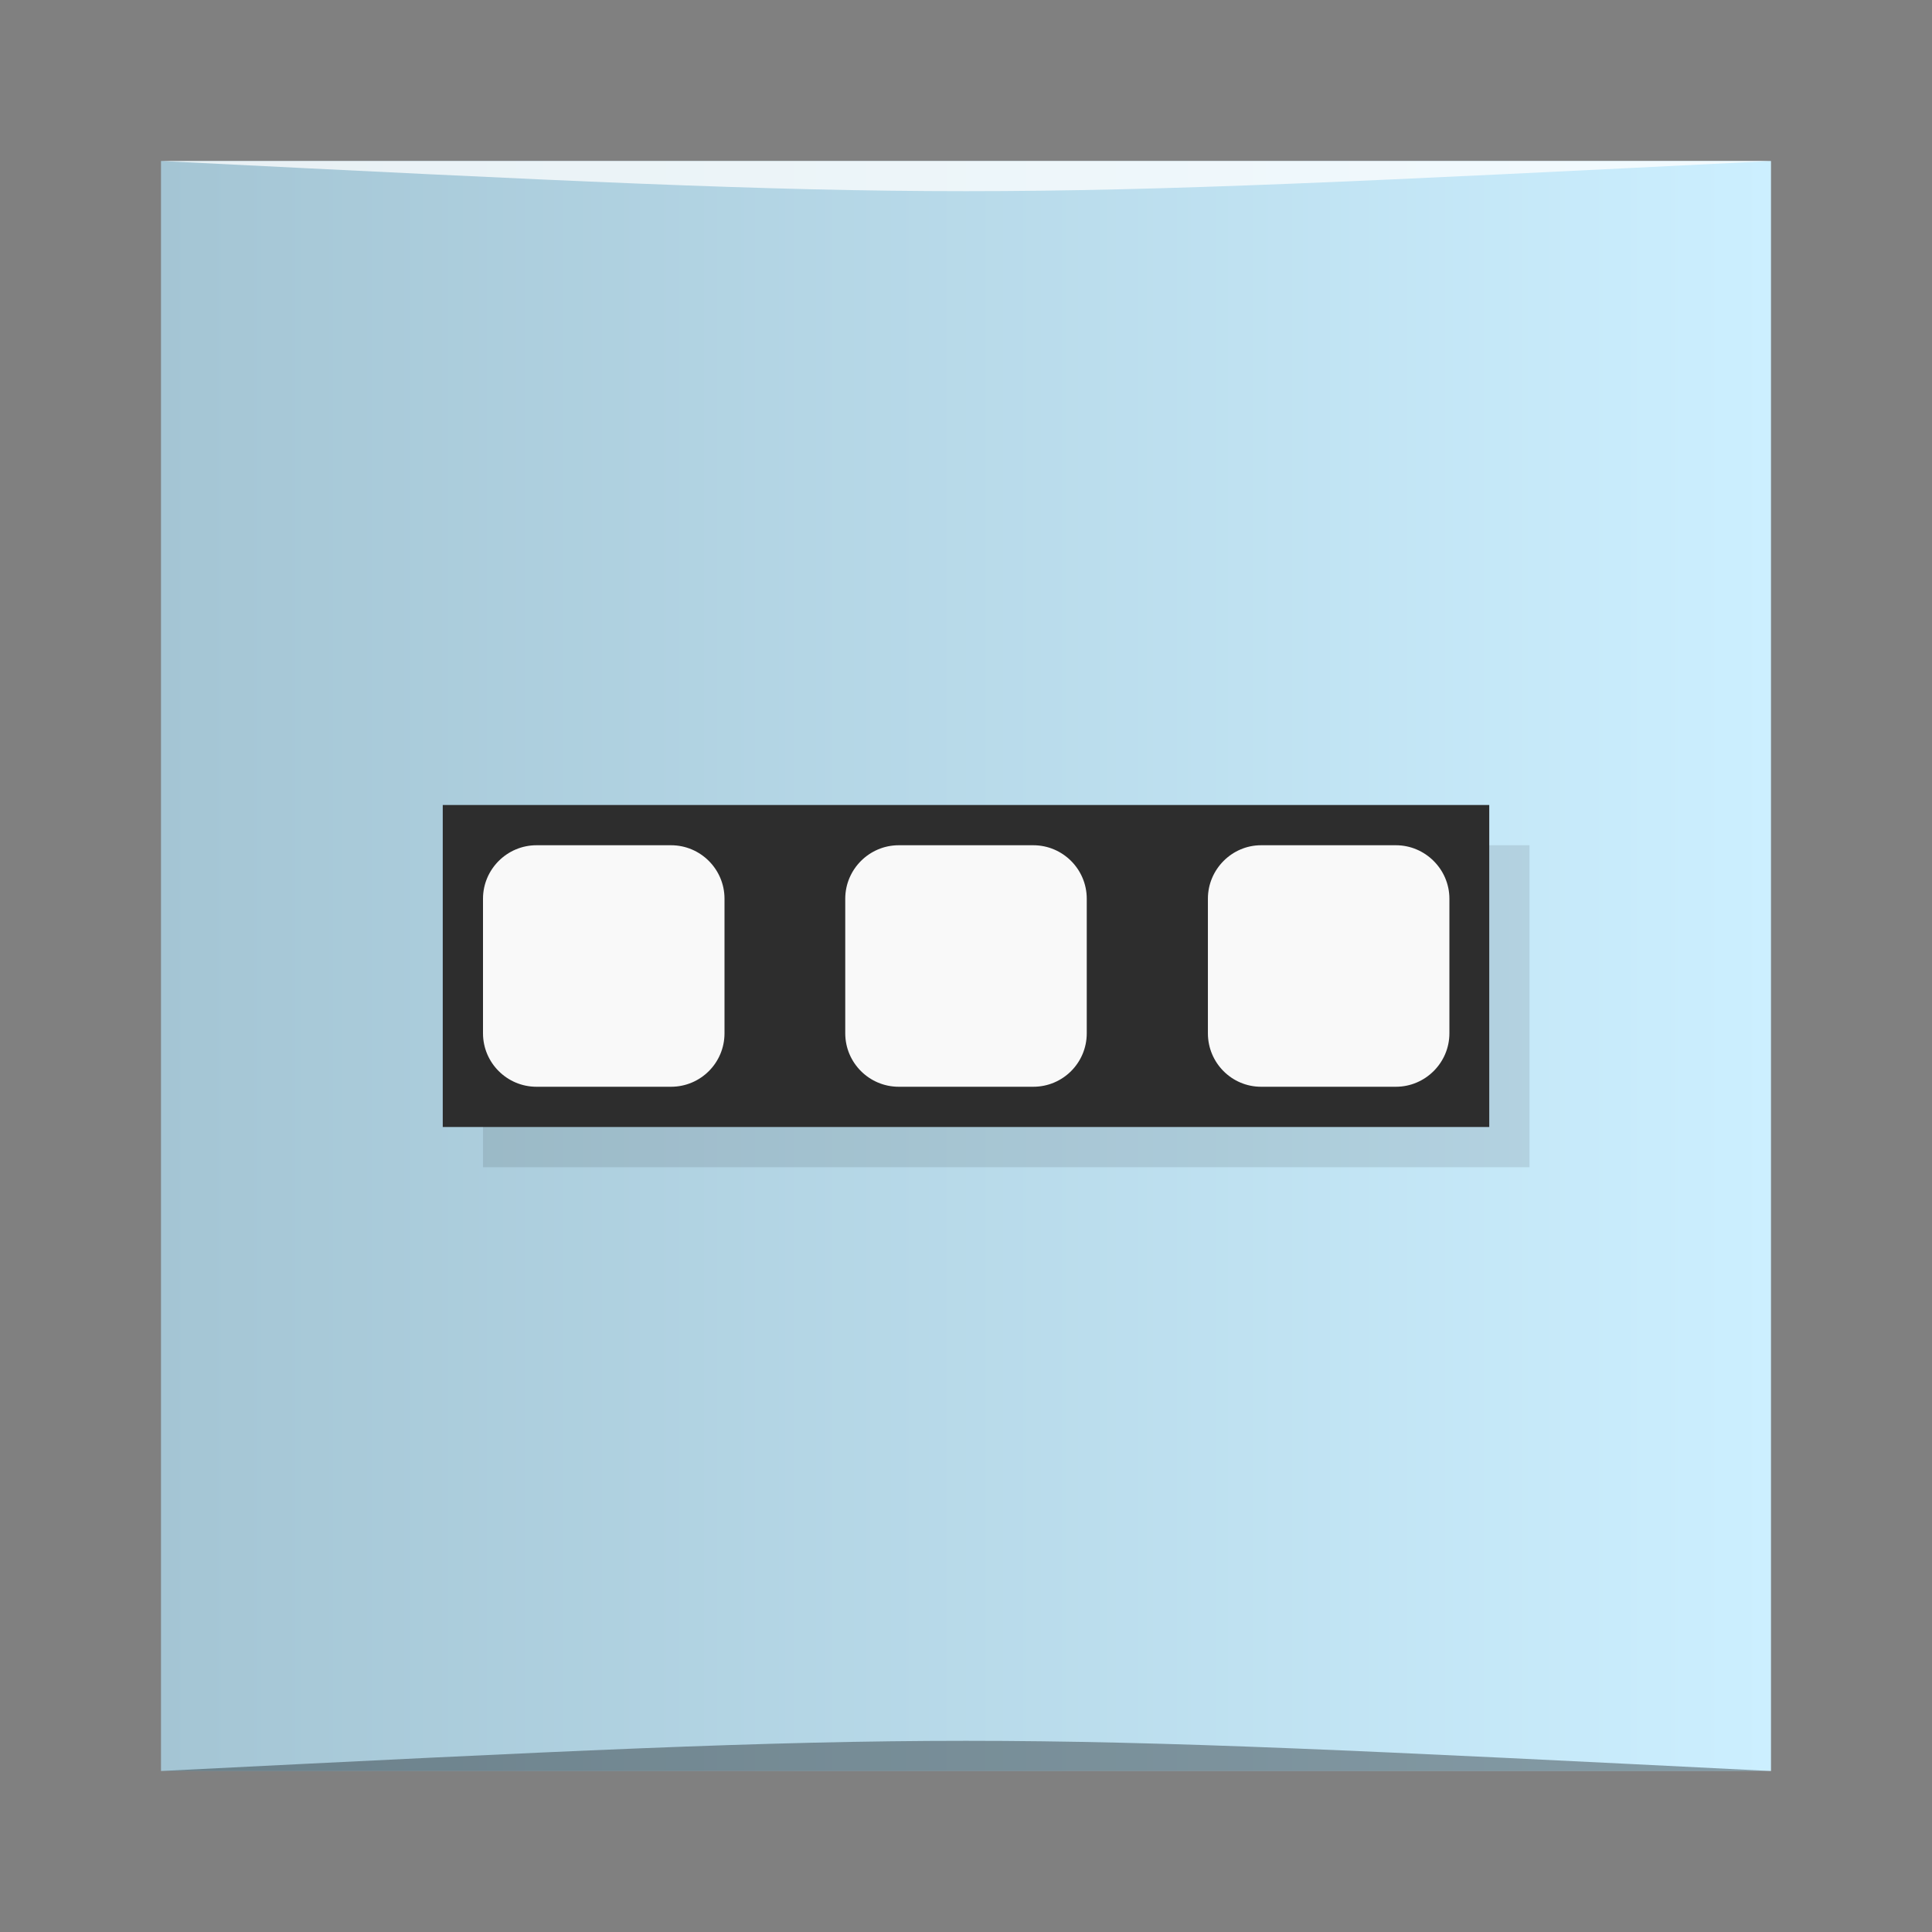 <?xml version="1.0" encoding="UTF-8" standalone="no"?>
<svg
   xmlns:dc="http://purl.org/dc/elements/1.1/"
   xmlns:cc="http://creativecommons.org/ns#"
   xmlns:rdf="http://www.w3.org/1999/02/22-rdf-syntax-ns#"
   xmlns:svg="http://www.w3.org/2000/svg"
   xmlns="http://www.w3.org/2000/svg"
   xmlns:xlink="http://www.w3.org/1999/xlink"
   xmlns:sodipodi="http://sodipodi.sourceforge.net/DTD/sodipodi-0.dtd"
   xmlns:inkscape="http://www.inkscape.org/namespaces/inkscape"
   viewBox="0 0 48 48"
   id="svg2"
   version="1.1"
   inkscape:version="0.48.5 r10040"
   width="100%"
   height="100%"
   sodipodi:docname="mdmflexiserver.svg">
  <rect x="0" y="0" width="48" height="48" fill="#808080" stroke="none"/>
  <sodipodi:namedview
     pagecolor="#ffffff"
     bordercolor="#666666"
     borderopacity="1"
     objecttolerance="10"
     gridtolerance="10"
     guidetolerance="10"
     inkscape:pageopacity="0"
     inkscape:pageshadow="2"
     inkscape:window-width="1301"
     inkscape:window-height="744"
     id="namedview71"
     showgrid="true"
     inkscape:zoom="6.3958333"
     inkscape:cx="25.15077"
     inkscape:cy="31.071088"
     inkscape:window-x="65"
     inkscape:window-y="24"
     inkscape:window-maximized="1"
     inkscape:current-layer="svg2">
    <inkscape:grid
       type="xygrid"
       id="grid3071" />
  </sodipodi:namedview>
  <defs
     id="defs4">
    <linearGradient
       id="linearGradient3764"
       x1="1"
       x2="47"
       gradientUnits="userSpaceOnUse"
       gradientTransform="matrix(0,-1,1,0,-1.5e-6,48)">
      <stop
         stop-color="#a4c5d4"
         stop-opacity="1"
         id="stop7" />
      <stop
         offset="1"
         stop-color="#b2cedb"
         stop-opacity="1"
         id="stop9"
         style="stop-color:#ccefff;stop-opacity:1;" />
    </linearGradient>
    <clipPath
       id="clipPath-023416868">
      <g
         transform="translate(0,-1004.362)"
         id="g12">
        <path
           d="m -24 13 c 0 1.105 -0.672 2 -1.5 2 -0.828 0 -1.5 -0.895 -1.5 -2 0 -1.105 0.672 -2 1.5 -2 0.828 0 1.5 0.895 1.5 2 z"
           transform="matrix(15.333,0,0,11.5,415,878.862)"
           fill="#1890d0"
           id="path14" />
      </g>
    </clipPath>
    <clipPath
       id="clipPath-029055699">
      <g
         transform="translate(0,-1004.362)"
         id="g17">
        <path
           d="m -24 13 c 0 1.105 -0.672 2 -1.5 2 -0.828 0 -1.5 -0.895 -1.5 -2 0 -1.105 0.672 -2 1.5 -2 0.828 0 1.5 0.895 1.5 2 z"
           transform="matrix(15.333,0,0,11.5,415,878.862)"
           fill="#1890d0"
           id="path19" />
      </g>
    </clipPath>
    <linearGradient
       y2="1028.362"
       x2="44"
       y1="1028.362"
       x1="4"
       gradientTransform="translate(-1.2927368e-7,-1004.362)"
       gradientUnits="userSpaceOnUse"
       id="linearGradient3007"
       xlink:href="#linearGradient3764"
       inkscape:collect="always" />
  </defs>
  <rect
     style="fill:url(#linearGradient3007);fill-opacity:1.0;stroke:none"
     id="rect3758"
     width="40"
     height="40"
     x="4"
     y="4"
     ry="0" />
  <path
     style="opacity:0.35;fill:#000000;fill-opacity:1;stroke:none"
     d="m 4,44 40,3e-4 c -20,-1 -20,-1 -40,0 z"
     id="path3800"
     inkscape:connector-curvature="0"
     sodipodi:nodetypes="cccc" />
  <path
     sodipodi:nodetypes="cccc"
     inkscape:connector-curvature="0"
     id="path3804"
     d="m 4,4 40,-2e-4 c -20,1 -20,1 -40,0 z"
     style="opacity:0.75;fill:#ffffff;fill-opacity:1;stroke:none" />
  <g
     id="g33" />
  <g
     id="g35">
    <g
       clip-path="url(#clipPath-023416868)"
       id="g37">
      <g
         transform="translate(1,1)"
         id="g39">
        <g
           opacity="0.1"
           id="g41">
          <!-- color: #b2cedb -->
          <g
             id="g43">
            <path
               d="m 11 20 l 0 8 l 26 0 l 0 -8 m -26 0"
               fill="#000"
               stroke="none"
               fill-rule="nonzero"
               fill-opacity="1"
               id="path45" />
            <path
               d="m 13.328 21 l 3.344 0 c 0.734 0 1.328 0.598 1.328 1.328 l 0 3.344 c 0 0.734 -0.594 1.328 -1.328 1.328 l -3.344 0 c -0.73 0 -1.328 -0.594 -1.328 -1.328 l 0 -3.344 c 0 -0.73 0.598 -1.328 1.328 -1.328 m 0 0"
               fill="#000"
               stroke="none"
               fill-rule="nonzero"
               fill-opacity="1"
               id="path47" />
            <path
               d="m 22.328 21 l 3.344 0 c 0.734 0 1.328 0.598 1.328 1.328 l 0 3.344 c 0 0.734 -0.594 1.328 -1.328 1.328 l -3.344 0 c -0.73 0 -1.328 -0.594 -1.328 -1.328 l 0 -3.344 c 0 -0.73 0.598 -1.328 1.328 -1.328 m 0 0"
               fill="#000"
               stroke="none"
               fill-rule="nonzero"
               fill-opacity="1"
               id="path49" />
            <path
               d="m 31.33 21 l 3.352 0 c 0.727 0 1.328 0.598 1.328 1.328 l 0 3.344 c 0 0.734 -0.602 1.328 -1.328 1.328 l -3.352 0 c -0.727 0 -1.32 -0.594 -1.32 -1.328 l 0 -3.344 c 0 -0.73 0.598 -1.328 1.32 -1.328 m 0 0"
               fill="#000"
               stroke="none"
               fill-rule="nonzero"
               fill-opacity="1"
               id="path51" />
          </g>
        </g>
      </g>
    </g>
  </g>
  <g
     id="g53">
    <g
       clip-path="url(#clipPath-029055699)"
       id="g55">
      <!-- color: #b2cedb -->
      <g
         id="g57">
        <path
           d="m 11 20 l 0 8 l 26 0 l 0 -8 m -26 0"
           fill="#2d2d2d"
           stroke="none"
           fill-rule="nonzero"
           fill-opacity="1"
           id="path59" />
        <path
           d="m 13.328 21 l 3.344 0 c 0.734 0 1.328 0.598 1.328 1.328 l 0 3.344 c 0 0.734 -0.594 1.328 -1.328 1.328 l -3.344 0 c -0.73 0 -1.328 -0.594 -1.328 -1.328 l 0 -3.344 c 0 -0.73 0.598 -1.328 1.328 -1.328 m 0 0"
           fill="#f9f9f9"
           stroke="none"
           fill-rule="nonzero"
           fill-opacity="1"
           id="path61" />
        <path
           d="m 22.328 21 l 3.344 0 c 0.734 0 1.328 0.598 1.328 1.328 l 0 3.344 c 0 0.734 -0.594 1.328 -1.328 1.328 l -3.344 0 c -0.73 0 -1.328 -0.594 -1.328 -1.328 l 0 -3.344 c 0 -0.73 0.598 -1.328 1.328 -1.328 m 0 0"
           fill="#f9f9f9"
           stroke="none"
           fill-rule="nonzero"
           fill-opacity="1"
           id="path63" />
        <path
           d="m 31.33 21 l 3.352 0 c 0.727 0 1.328 0.598 1.328 1.328 l 0 3.344 c 0 0.734 -0.602 1.328 -1.328 1.328 l -3.352 0 c -0.727 0 -1.32 -0.594 -1.32 -1.328 l 0 -3.344 c 0 -0.73 0.598 -1.328 1.32 -1.328 m 0 0"
           fill="#f9f9f9"
           stroke="none"
           fill-rule="nonzero"
           fill-opacity="1"
           id="path65" />
      </g>
    </g>
  </g>
</svg>
